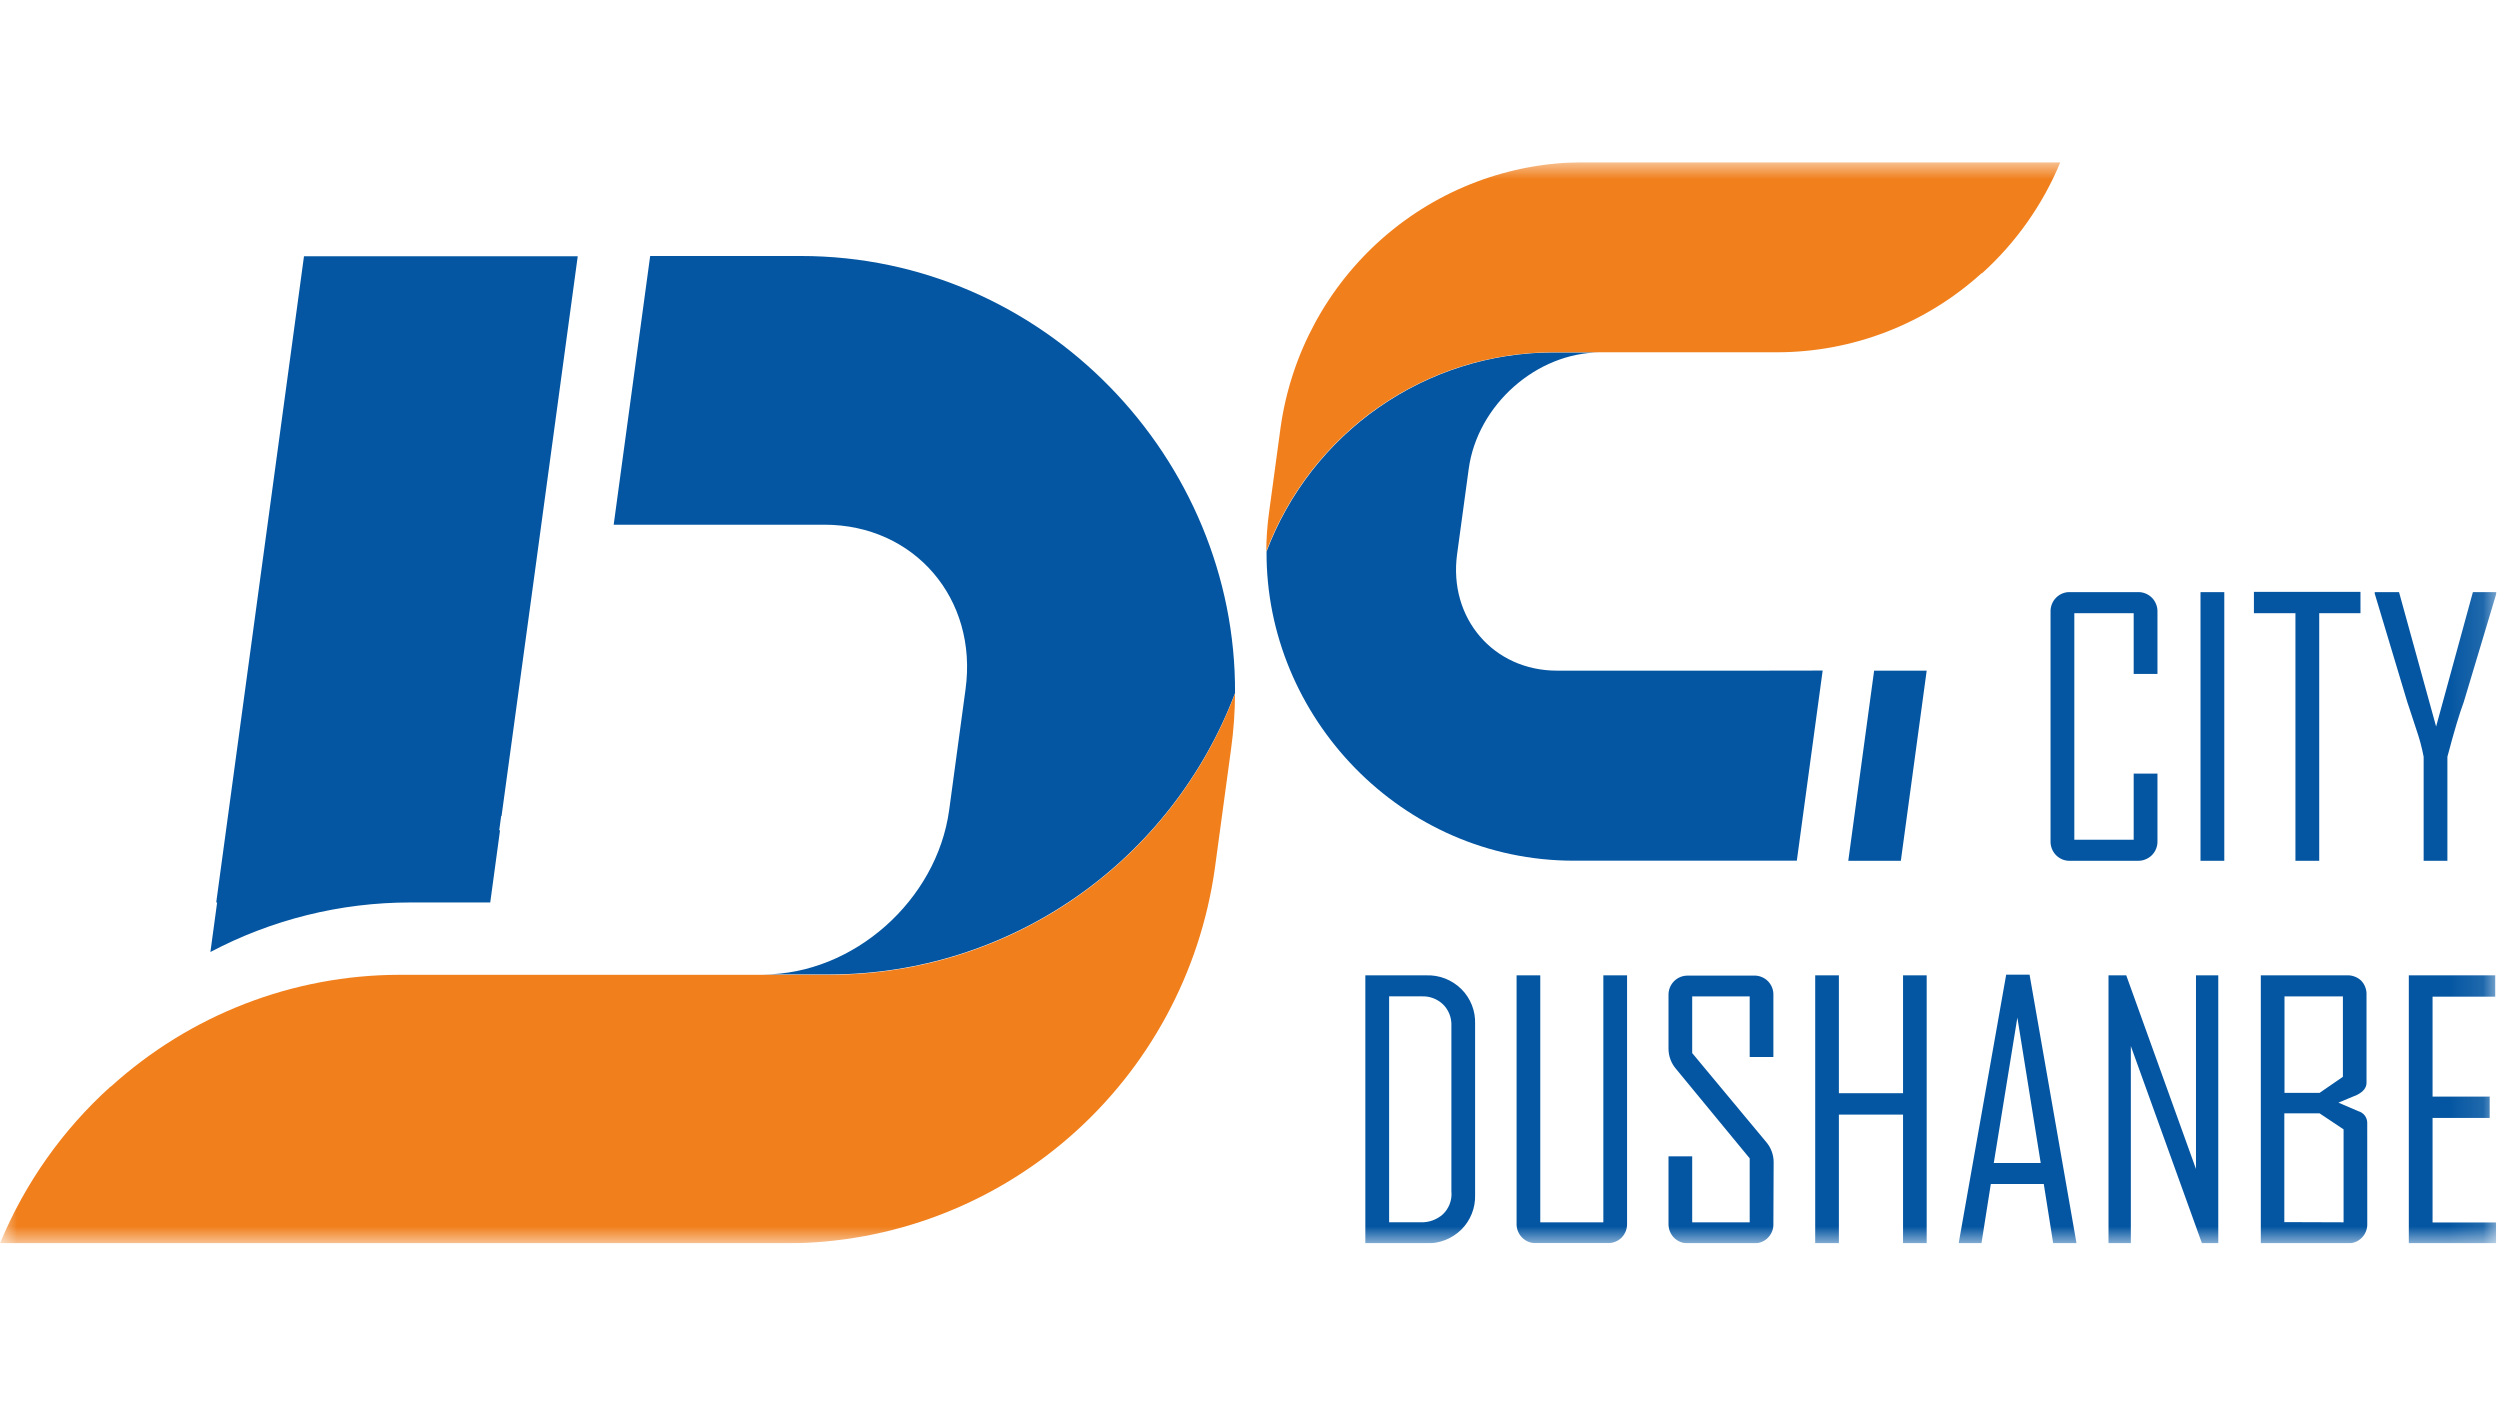 <svg width="1366" height="768" viewBox="0 0 74 32" fill="none" xmlns="http://www.w3.org/2000/svg"><link xmlns="" type="text/css" id="dark-mode" rel="stylesheet" href=""/><style xmlns="" type="text/css" id="dark-mode-custom-style"/>
<g clip-path="url(#clip0_200_1059)">
<g clip-path="url(#clip1_200_1059)">
<mask id="mask0_200_1059" style="mask-type:luminance" maskUnits="userSpaceOnUse" x="0" y="0" width="74" height="32">
<path d="M73.891 0H0V32H73.891V0Z" fill="white"/>
</mask>
<g mask="url(#mask0_200_1059)">
<path fill-rule="evenodd" clip-rule="evenodd" d="M14.835 19.351H14.846L15.787 12.459L17.101 2.783H8.998L6.748 19.351L6.4 21.911H6.427L6.228 23.377C8.051 22.414 10.08 21.911 12.139 21.911H14.511L14.801 19.775H14.777L14.835 19.351ZM18.165 10.729H24.402C27.067 10.729 28.948 12.921 28.58 15.6L28.096 19.171C27.732 21.853 25.257 24.041 22.595 24.041H24.586C27.184 24.034 29.718 23.233 31.855 21.747C33.992 20.26 35.632 18.157 36.557 15.714C36.597 8.79 30.914 2.775 23.703 2.775H19.245L18.165 10.729Z" fill="#0456A2"/>
<path fill-rule="evenodd" clip-rule="evenodd" d="M3.276 27.357C1.854 28.639 0.734 30.226 -7.62939e-05 32H23.291C26.373 31.994 29.349 30.871 31.676 28.836C34.002 26.802 35.522 23.991 35.957 20.921L36.441 17.356C36.516 16.816 36.554 16.27 36.557 15.725C35.632 18.168 33.992 20.271 31.855 21.758C29.718 23.245 27.184 24.045 24.586 24.052H11.824C8.666 24.056 5.621 25.237 3.276 27.366" fill="#F07F1C"/>
<path fill-rule="evenodd" clip-rule="evenodd" d="M52.023 15.049H46.087C44.206 15.049 42.873 13.497 43.13 11.602L43.474 9.077C43.731 7.184 45.482 5.63 47.366 5.63H45.955C44.118 5.636 42.326 6.203 40.815 7.255C39.303 8.307 38.144 9.795 37.49 11.523C37.462 16.422 41.483 20.674 46.582 20.674H53.186L53.951 15.046L52.023 15.049ZM54.709 20.677H56.265L57.03 15.049H55.474L54.709 20.677Z" fill="#0456A2"/>
<path fill-rule="evenodd" clip-rule="evenodd" d="M58.668 3.287C59.674 2.378 60.466 1.255 60.986 0H46.87C44.69 0.004 42.583 0.798 40.937 2.238C39.291 3.678 38.215 5.667 37.907 7.84L37.564 10.365C37.511 10.747 37.484 11.132 37.482 11.518C38.136 9.79 39.295 8.302 40.806 7.25C42.318 6.198 44.11 5.631 45.947 5.625H52.608C54.842 5.623 56.997 4.789 58.657 3.283" fill="#F07F1C"/>
<path d="M63.861 20.087C63.864 20.166 63.851 20.244 63.822 20.317C63.794 20.39 63.75 20.456 63.695 20.512C63.64 20.566 63.574 20.609 63.502 20.637C63.43 20.666 63.353 20.68 63.275 20.677H61.283C61.205 20.681 61.127 20.668 61.054 20.64C60.981 20.611 60.916 20.568 60.861 20.513C60.805 20.457 60.762 20.391 60.734 20.317C60.706 20.244 60.693 20.166 60.696 20.087V13.314C60.693 13.235 60.706 13.157 60.734 13.084C60.762 13.011 60.805 12.944 60.861 12.889C60.916 12.833 60.981 12.79 61.054 12.761C61.127 12.733 61.205 12.72 61.283 12.724H63.275C63.353 12.721 63.43 12.734 63.503 12.763C63.575 12.791 63.641 12.835 63.696 12.89C63.751 12.945 63.794 13.012 63.822 13.085C63.851 13.157 63.864 13.236 63.861 13.314V15.147H63.157V13.348H61.4V20.053H63.157V18.096H63.861V20.087ZM65.839 20.677H65.135V12.724H65.839V20.677ZM69.87 13.348H68.649V20.677H67.945V13.348H66.716V12.717H69.87V13.348ZM73.891 12.769L72.925 15.985C72.803 16.308 72.642 16.845 72.443 17.598V20.677H71.74V17.598C71.688 17.321 71.614 17.049 71.521 16.783C71.364 16.296 71.272 16.031 71.258 15.985L70.292 12.769V12.724H71.011L72.109 16.703L73.198 12.724H73.902V12.769" fill="#0456A2"/>
<path d="M43.663 30.566C43.669 30.757 43.636 30.947 43.565 31.124C43.495 31.302 43.388 31.462 43.253 31.596C43.116 31.73 42.954 31.835 42.776 31.904C42.597 31.974 42.407 32.006 42.217 32H40.414V24.068H42.217C42.408 24.061 42.599 24.093 42.778 24.163C42.956 24.233 43.119 24.338 43.256 24.474C43.391 24.608 43.496 24.768 43.566 24.945C43.637 25.122 43.67 25.312 43.663 25.502V30.566ZM42.961 30.495V25.561C42.966 25.444 42.947 25.328 42.905 25.219C42.863 25.111 42.799 25.012 42.717 24.93C42.633 24.849 42.535 24.787 42.427 24.746C42.32 24.704 42.205 24.686 42.09 24.69H41.118V31.377H42.049C42.291 31.387 42.529 31.302 42.71 31.14C42.797 31.057 42.864 30.956 42.908 30.845C42.952 30.733 42.971 30.613 42.964 30.493L42.961 30.495ZM48.161 31.411C48.164 31.49 48.151 31.568 48.122 31.641C48.093 31.714 48.05 31.78 47.995 31.836C47.939 31.889 47.873 31.931 47.801 31.958C47.73 31.985 47.653 31.997 47.576 31.994H45.475C45.398 31.997 45.32 31.985 45.247 31.957C45.175 31.928 45.109 31.885 45.054 31.83C44.999 31.774 44.956 31.708 44.928 31.635C44.9 31.562 44.887 31.483 44.891 31.405V24.068H45.592V31.378H47.459V24.068H48.161V31.411ZM52.492 31.411C52.496 31.49 52.484 31.568 52.456 31.641C52.428 31.715 52.385 31.781 52.33 31.837C52.275 31.892 52.209 31.935 52.136 31.963C52.063 31.991 51.985 32.004 51.907 32H49.973C49.895 32.003 49.818 31.99 49.745 31.962C49.673 31.933 49.607 31.89 49.552 31.835C49.497 31.78 49.454 31.713 49.426 31.64C49.398 31.567 49.385 31.489 49.388 31.411V29.425H50.089V31.378H51.791V29.485L49.614 26.842C49.469 26.676 49.389 26.463 49.388 26.242V24.665C49.385 24.586 49.398 24.508 49.426 24.435C49.454 24.363 49.497 24.296 49.552 24.241C49.607 24.186 49.673 24.142 49.745 24.114C49.818 24.086 49.895 24.073 49.973 24.076H51.907C51.985 24.072 52.063 24.084 52.136 24.113C52.209 24.141 52.275 24.184 52.33 24.239C52.385 24.295 52.428 24.361 52.456 24.435C52.484 24.508 52.496 24.586 52.492 24.665V26.485H51.791V24.691H50.089V26.369L52.284 29.007C52.423 29.172 52.5 29.381 52.5 29.598L52.492 31.411ZM57.03 32H56.33V28.189H54.431V32H53.73V24.068H54.431V27.557H56.33V24.068H57.03V32ZM61.465 32H60.774L60.496 30.245H58.928L58.651 32H57.98V31.979L59.383 24.048H60.075L61.465 32ZM60.405 29.622L59.714 25.318L59.016 29.622H60.405ZM65.661 32H65.178L63.073 26.162V32H62.412V24.068H62.937L65.001 29.8V24.068H65.661V32ZM70.071 31.411C70.075 31.49 70.062 31.568 70.034 31.641C70.006 31.714 69.963 31.781 69.908 31.836C69.853 31.891 69.787 31.935 69.715 31.963C69.642 31.991 69.564 32.004 69.486 32H66.92V24.068H69.47C69.548 24.064 69.625 24.076 69.697 24.104C69.77 24.131 69.836 24.172 69.892 24.226C69.946 24.282 69.987 24.349 70.014 24.422C70.041 24.495 70.053 24.573 70.049 24.65V27.247C70.049 27.391 69.957 27.511 69.768 27.607L69.217 27.836L69.809 28.09C69.883 28.11 69.947 28.154 69.995 28.214C70.041 28.274 70.068 28.348 70.07 28.424L70.071 31.411ZM69.35 27.071V24.691H67.621V27.546H68.66L69.35 27.071ZM69.37 31.378V28.627L68.66 28.153H67.616V31.372L69.37 31.378ZM73.886 32H71.301V24.068H73.859V24.699H72.004V27.658H73.695V28.289H72.004V31.383H73.885L73.886 32Z" fill="#0456A2"/>
</g>
</g>
</g>
<defs>
<clipPath id="clip0_200_1059">
<rect width="74" height="32" fill="white"/>
</clipPath>
<clipPath id="clip1_200_1059">
<rect width="73.891" height="32" fill="white"/>
</clipPath>
</defs>
</svg>
